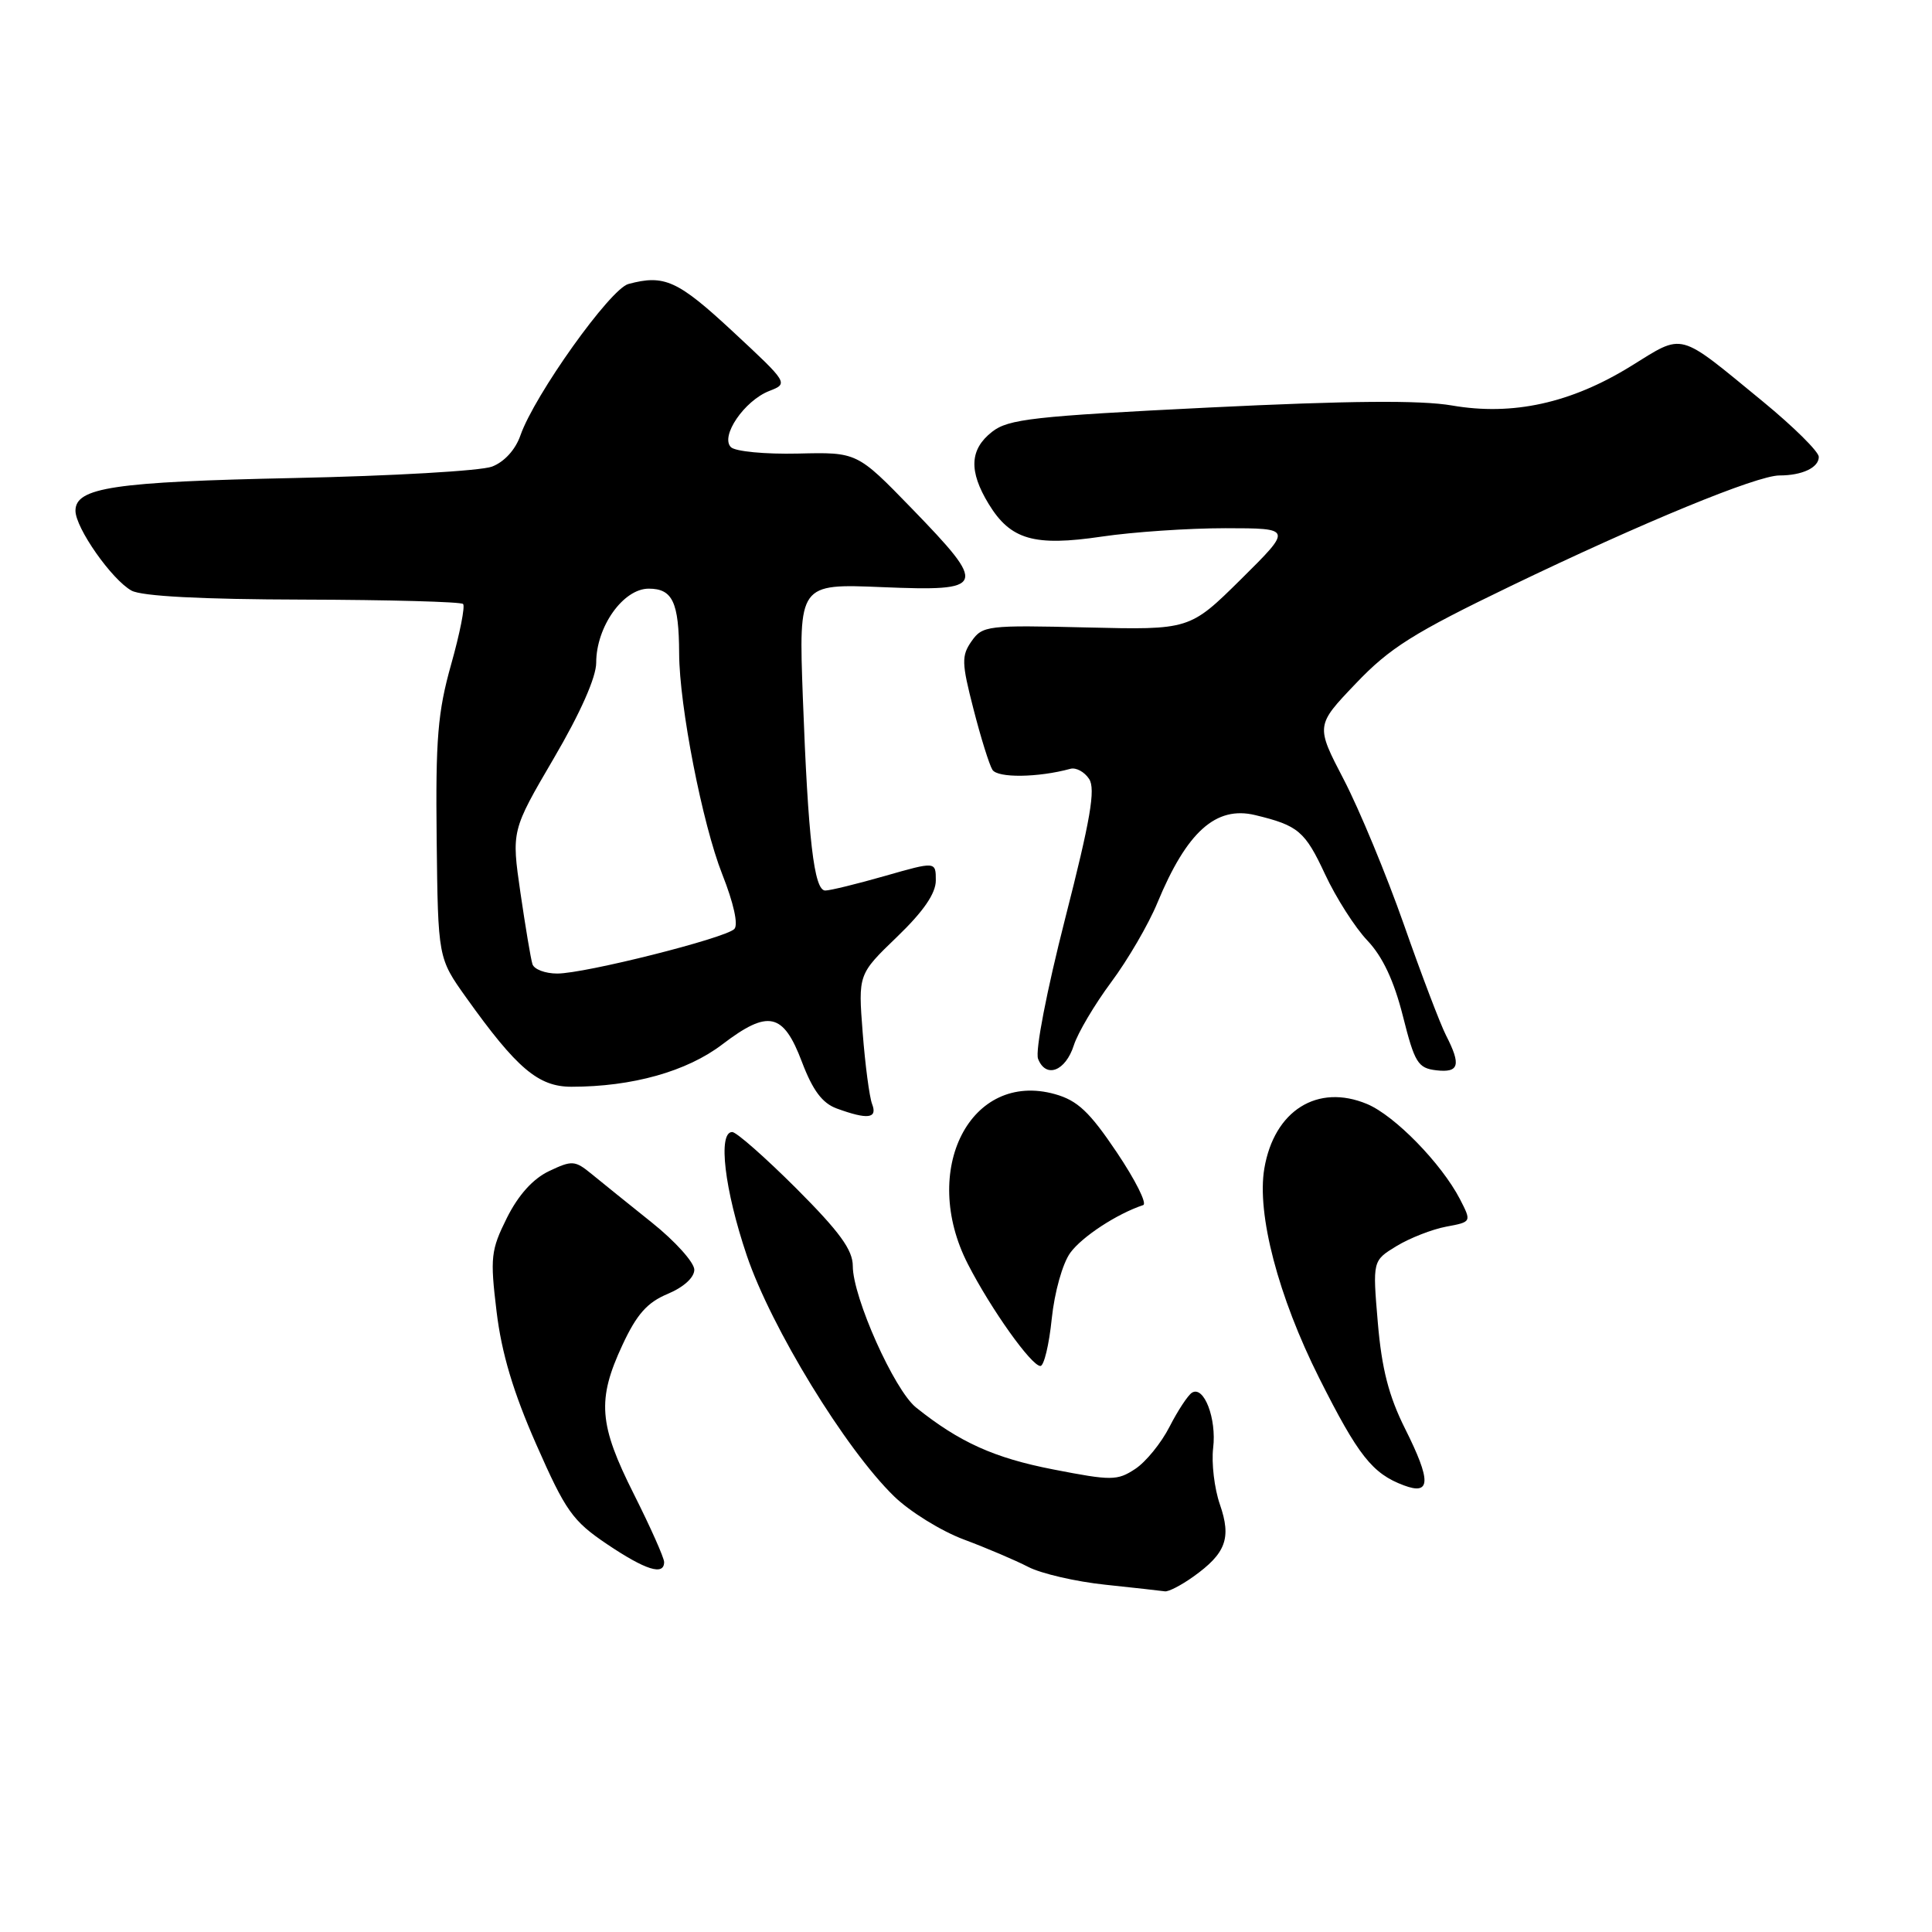 <?xml version="1.0" encoding="UTF-8" standalone="no"?>
<!DOCTYPE svg PUBLIC "-//W3C//DTD SVG 1.1//EN" "http://www.w3.org/Graphics/SVG/1.1/DTD/svg11.dtd" >
<svg xmlns="http://www.w3.org/2000/svg" xmlns:xlink="http://www.w3.org/1999/xlink" version="1.1" viewBox="0 0 256 256">
 <g >
 <path fill="currentColor"
d=" M 158.10 208.93 C 162.45 205.83 163.19 203.81 161.64 199.34 C 160.91 197.23 160.51 193.86 160.75 191.86 C 161.22 187.97 159.53 183.56 157.94 184.54 C 157.41 184.87 156.07 186.90 154.97 189.05 C 153.87 191.21 151.82 193.73 150.41 194.65 C 148.04 196.21 147.27 196.21 139.57 194.71 C 131.75 193.19 127.13 191.11 121.38 186.50 C 118.50 184.20 113.00 171.89 113.00 167.76 C 113.00 165.62 111.26 163.23 105.52 157.48 C 101.40 153.37 97.58 150.00 97.02 150.00 C 95.10 150.00 96.00 157.63 98.95 166.35 C 102.18 175.91 112.04 192.03 118.48 198.28 C 120.56 200.30 124.71 202.87 127.71 203.99 C 130.71 205.11 134.56 206.75 136.26 207.63 C 137.96 208.51 142.54 209.57 146.43 209.98 C 150.32 210.39 153.88 210.79 154.35 210.86 C 154.81 210.94 156.50 210.07 158.10 208.93 Z  M 88.00 206.98 C 88.00 206.42 86.20 202.38 84.00 198.00 C 79.34 188.74 79.09 185.49 82.48 178.21 C 84.37 174.15 85.76 172.58 88.47 171.45 C 90.59 170.56 92.00 169.28 92.00 168.24 C 91.99 167.28 89.47 164.47 86.38 162.00 C 83.29 159.53 79.70 156.63 78.39 155.56 C 76.18 153.75 75.80 153.73 72.75 155.18 C 70.62 156.19 68.68 158.35 67.17 161.37 C 65.04 165.65 64.93 166.61 65.80 173.80 C 66.47 179.32 68.00 184.45 71.06 191.40 C 74.95 200.23 75.87 201.53 80.42 204.60 C 85.55 208.05 88.00 208.82 88.00 206.98 Z  M 186.19 189.33 C 184.02 185.00 183.09 181.38 182.57 175.28 C 181.87 167.05 181.87 167.05 185.05 165.11 C 186.80 164.05 189.76 162.89 191.62 162.54 C 195.00 161.91 195.00 161.91 193.45 158.89 C 190.99 154.16 184.82 147.83 181.15 146.29 C 174.58 143.54 168.83 147.15 167.53 154.83 C 166.51 160.86 169.37 171.78 174.80 182.60 C 179.97 192.88 181.84 195.26 186.02 196.82 C 189.61 198.17 189.65 196.24 186.19 189.33 Z  M 139.36 174.75 C 139.73 171.21 140.79 167.42 141.82 166.00 C 143.37 163.87 147.99 160.84 151.48 159.68 C 152.02 159.50 150.44 156.35 147.98 152.69 C 144.37 147.32 142.78 145.82 139.79 144.98 C 128.60 141.85 121.85 155.02 128.25 167.50 C 131.31 173.47 136.67 181.00 137.86 181.00 C 138.33 181.00 139.01 178.19 139.36 174.75 Z  M 115.56 146.30 C 115.20 145.36 114.64 141.11 114.31 136.84 C 113.71 129.10 113.71 129.10 118.86 124.14 C 122.38 120.75 124.00 118.38 124.00 116.66 C 124.00 114.14 124.00 114.14 117.25 116.07 C 113.54 117.13 109.99 118.00 109.35 118.00 C 107.86 118.00 107.08 111.24 106.38 92.42 C 105.83 77.34 105.83 77.34 116.91 77.80 C 130.72 78.37 130.93 77.81 120.79 67.35 C 113.57 59.91 113.57 59.91 105.73 60.10 C 101.38 60.20 97.42 59.82 96.85 59.25 C 95.41 57.81 98.63 53.10 101.92 51.81 C 104.49 50.81 104.47 50.78 97.07 43.90 C 89.80 37.15 88.03 36.35 83.27 37.63 C 80.86 38.27 70.82 52.35 68.96 57.69 C 68.30 59.59 66.82 61.21 65.19 61.83 C 63.71 62.39 51.93 63.07 39.00 63.34 C 15.09 63.84 10.00 64.60 10.00 67.67 C 10.00 69.96 14.82 76.82 17.43 78.26 C 18.78 79.00 26.67 79.42 40.17 79.45 C 51.53 79.48 61.07 79.74 61.36 80.03 C 61.65 80.32 60.94 83.92 59.78 88.03 C 58.00 94.35 57.71 97.91 57.86 111.22 C 58.04 126.95 58.04 126.95 61.77 132.18 C 68.48 141.58 71.33 144.00 75.72 144.00 C 83.79 144.00 91.02 141.97 95.72 138.38 C 101.81 133.74 103.79 134.18 106.26 140.71 C 107.69 144.48 108.96 146.18 110.87 146.88 C 114.98 148.38 116.30 148.22 115.56 146.30 Z  M 142.29 138.50 C 142.82 136.85 145.05 133.09 147.24 130.14 C 149.43 127.20 152.19 122.47 153.36 119.63 C 157.26 110.21 161.11 106.76 166.30 108.00 C 172.03 109.38 172.91 110.12 175.58 115.85 C 177.03 118.96 179.55 122.91 181.19 124.63 C 183.21 126.76 184.71 129.96 185.89 134.63 C 187.45 140.83 187.88 141.53 190.31 141.82 C 193.34 142.17 193.63 141.14 191.61 137.20 C 190.85 135.72 188.33 129.10 186.02 122.50 C 183.70 115.90 180.12 107.27 178.07 103.32 C 174.33 96.14 174.33 96.14 179.65 90.57 C 184.15 85.84 187.29 83.87 200.23 77.63 C 217.66 69.23 232.80 63.00 235.79 63.00 C 238.80 63.00 241.00 61.96 241.00 60.54 C 241.00 59.85 237.67 56.56 233.61 53.22 C 222.16 43.83 223.24 44.11 216.08 48.53 C 208.16 53.42 200.43 55.12 192.40 53.73 C 188.23 53.01 178.77 53.09 160.20 54.00 C 136.94 55.15 133.61 55.52 131.45 57.22 C 128.48 59.55 128.35 62.42 131.00 66.77 C 133.90 71.53 137.02 72.43 146.00 71.10 C 150.12 70.49 157.49 69.99 162.38 69.99 C 171.25 70.00 171.25 70.00 164.45 76.74 C 157.64 83.47 157.64 83.47 143.95 83.14 C 130.86 82.82 130.18 82.90 128.74 84.96 C 127.39 86.89 127.41 87.82 128.99 93.95 C 129.95 97.70 131.08 101.33 131.50 102.00 C 132.19 103.11 137.56 103.04 141.84 101.87 C 142.58 101.67 143.69 102.27 144.31 103.21 C 145.19 104.54 144.50 108.57 141.14 121.71 C 138.68 131.35 137.15 139.27 137.55 140.30 C 138.58 142.94 141.19 141.95 142.29 138.50 Z  M 70.55 127.75 C 70.33 127.06 69.62 122.80 68.96 118.29 C 67.77 110.07 67.77 110.07 73.38 100.48 C 76.91 94.46 79.00 89.74 79.00 87.81 C 79.00 83.04 82.58 78.00 85.96 78.00 C 89.12 78.00 89.96 79.79 89.99 86.57 C 90.01 93.52 93.07 109.19 95.70 115.84 C 97.22 119.68 97.85 122.55 97.30 123.10 C 96.07 124.33 77.50 129.00 73.84 129.00 C 72.24 129.00 70.76 128.44 70.55 127.75 Z "/>
</g>
</svg>
